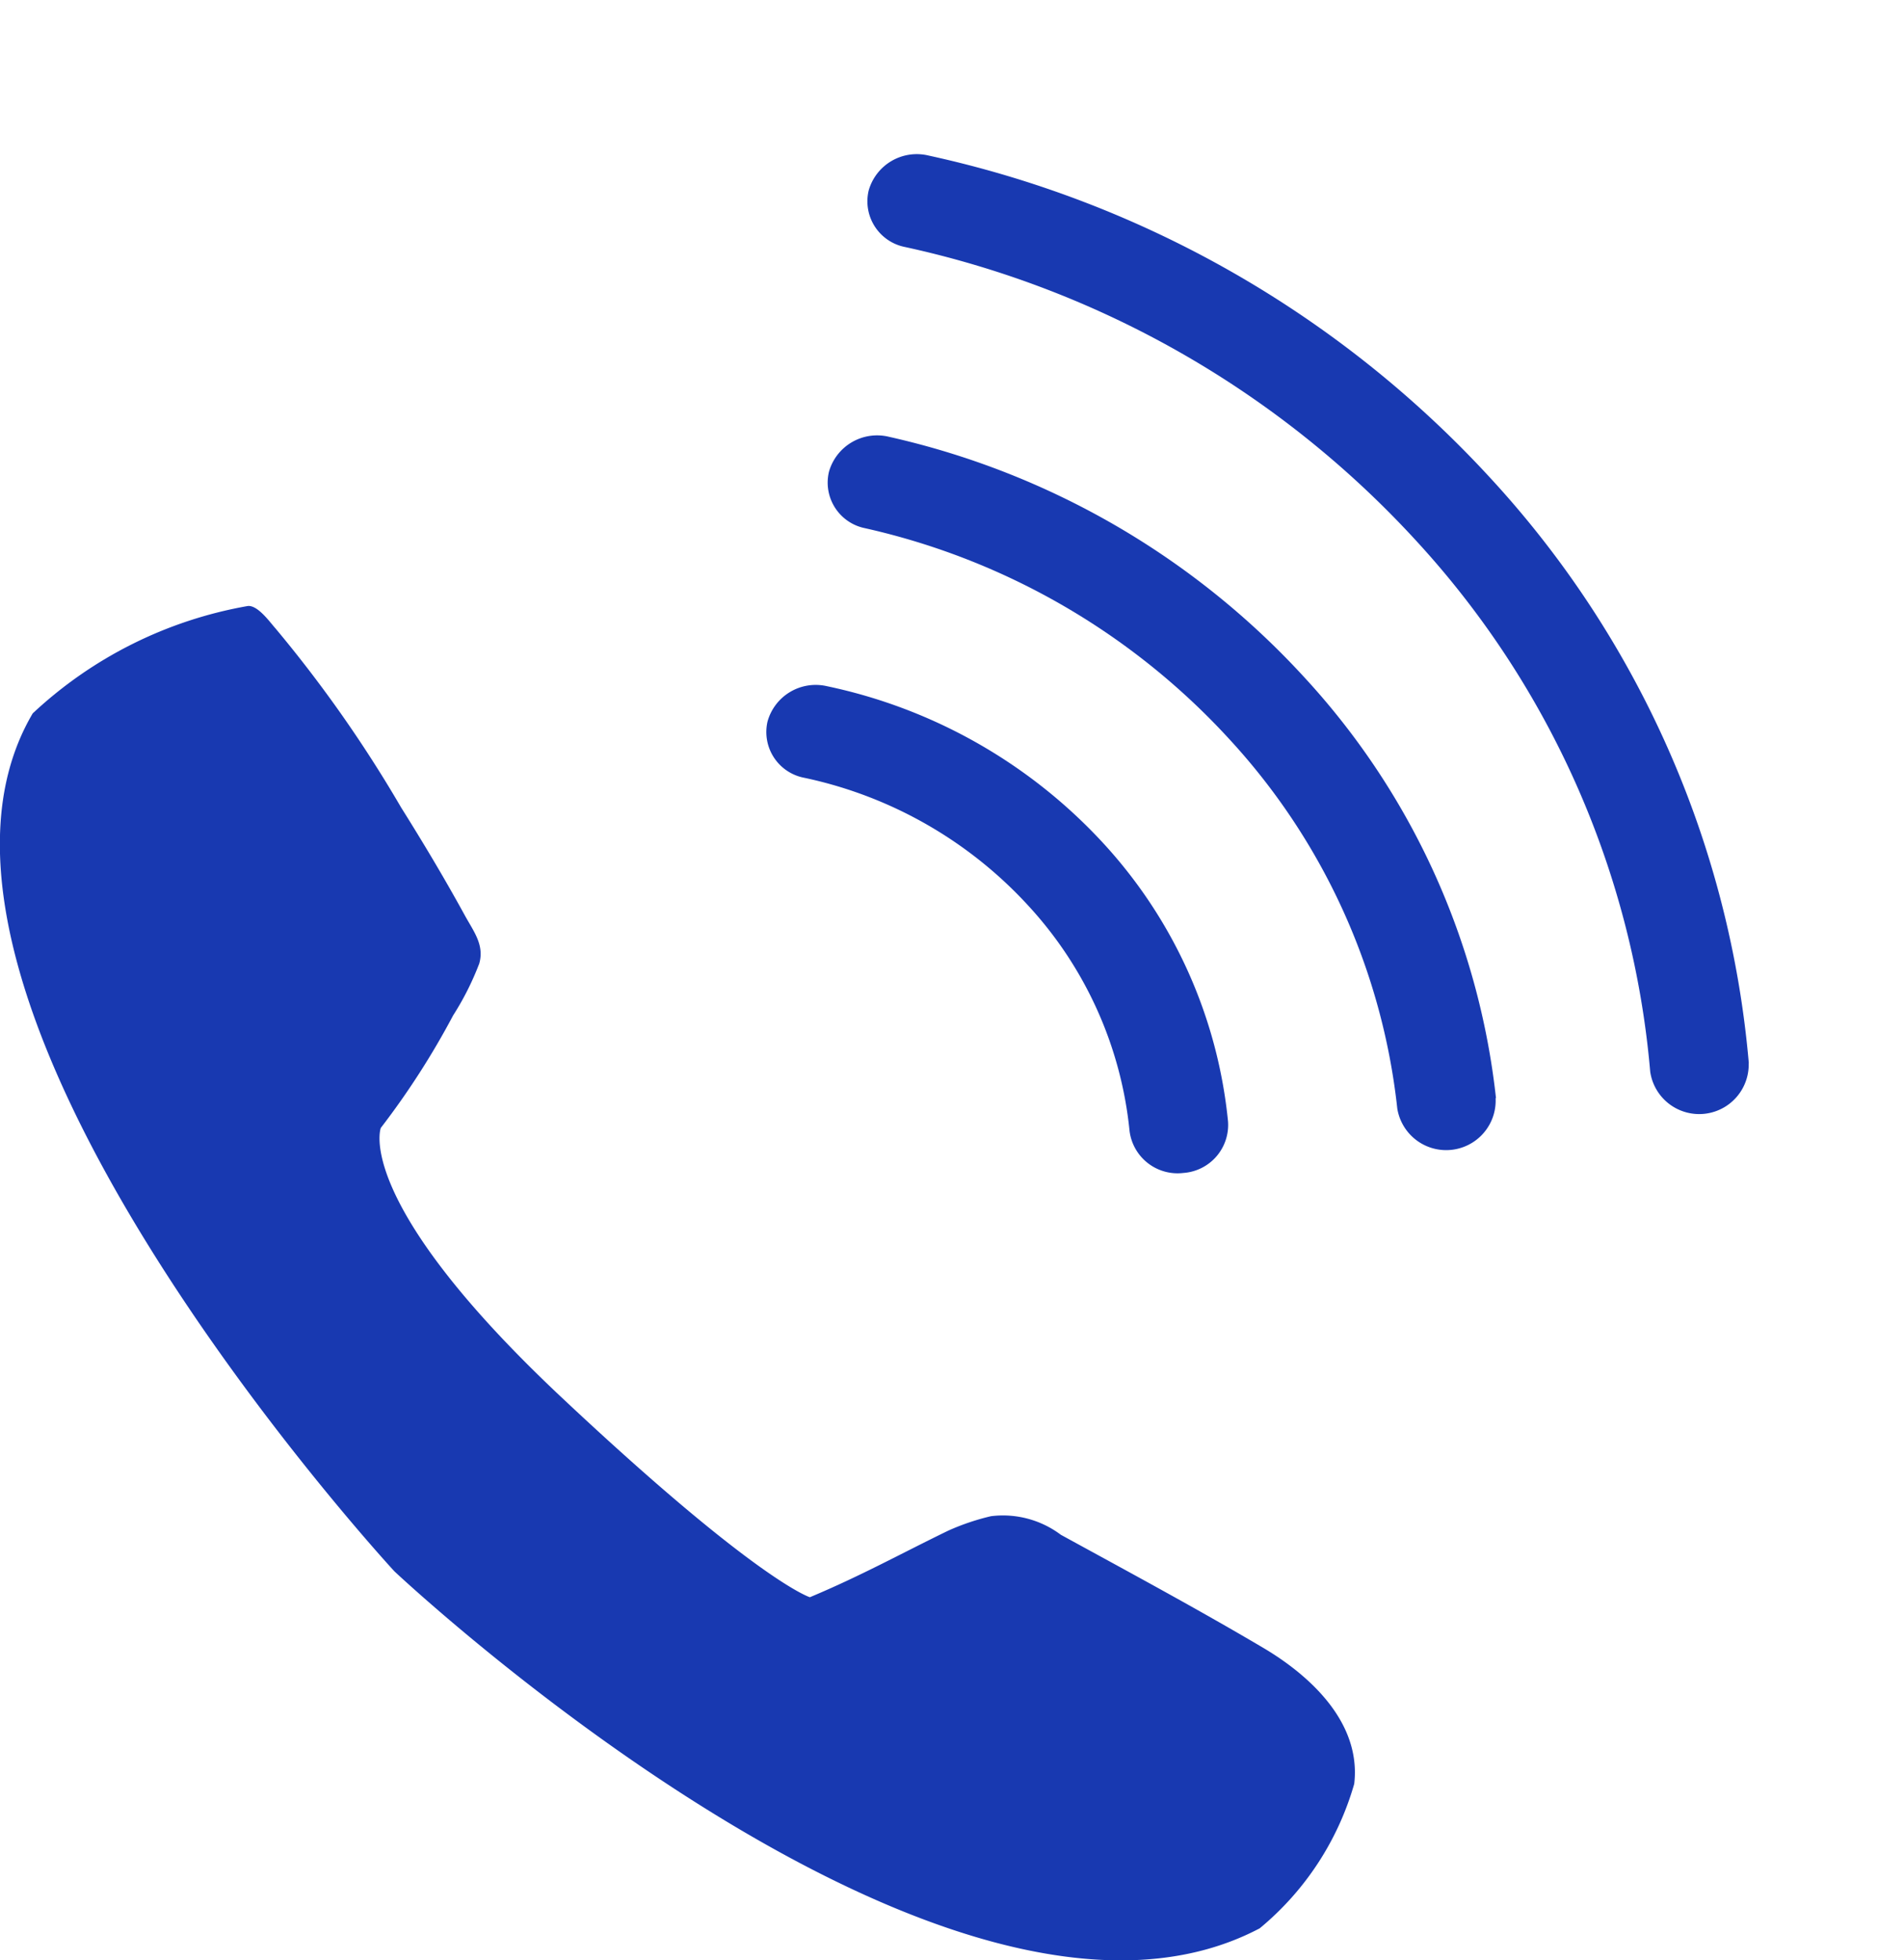 <svg xmlns="http://www.w3.org/2000/svg" width="28" height="28.832" viewBox="0 0 28 28.832">
  <g id="グループ_559276" data-name="グループ 559276" transform="translate(0 0.105)">
    <path id="Call-Icon" d="M16.8,25.2s8.138,7.668,12.725,5.251a4.284,4.284,0,0,0,1.39-2.125c.123-1.053-.93-1.759-1.337-2C28.6,25.748,27.6,25.21,26.6,24.662a1.417,1.417,0,0,0-1.026-.273,3.443,3.443,0,0,0-.632.214c-.7.34-1.274.66-2.032.978,0,0-.774-.234-3.661-2.948C16.184,19.75,16.6,18.678,16.6,18.678a11.686,11.686,0,0,0,1.064-1.655,4.171,4.171,0,0,0,.384-.763c.077-.273-.081-.469-.213-.709-.294-.537-.608-1.063-.935-1.584a19.09,19.09,0,0,0-1.853-2.641c-.076-.084-.252-.335-.4-.325a6.187,6.187,0,0,0-3.166,1.58C9.015,16.77,16.8,25.2,16.8,25.2Z" transform="translate(-11 -2.193)" fill="#1839b1" fill-rule="evenodd"/>
    <path id="Audio-Icon" d="M1.535,13.922a7.066,7.066,0,0,0,1.3-4.287A7.67,7.67,0,0,0,1.282,5.22a.735.735,0,0,0-1-.179.685.685,0,0,0-.134.979A6.216,6.216,0,0,1,1.4,9.6a5.727,5.727,0,0,1-1.05,3.478.711.711,0,0,0,.191.985A.708.708,0,0,0,1.535,13.922Zm3.2,2.325A10.872,10.872,0,0,0,6.667,9.726a11.785,11.785,0,0,0-2.29-6.676.736.736,0,0,0-1-.191.684.684,0,0,0-.146.977A10.333,10.333,0,0,1,5.238,9.692a9.533,9.533,0,0,1-1.7,5.72.728.728,0,0,0,1.19.835ZM7.877,18.3a14.543,14.543,0,0,0,2.778-8.984A15.785,15.785,0,0,0,7.529.308a.735.735,0,0,0-1-.186.685.685,0,0,0-.141.978A14.333,14.333,0,0,1,9.226,9.285,13.205,13.205,0,0,1,6.7,17.444a.728.728,0,0,0,1.173.858Z" transform="translate(7.767 6.889) rotate(-41)" fill="#1839b1" fill-rule="evenodd"/>
  </g>
</svg>
